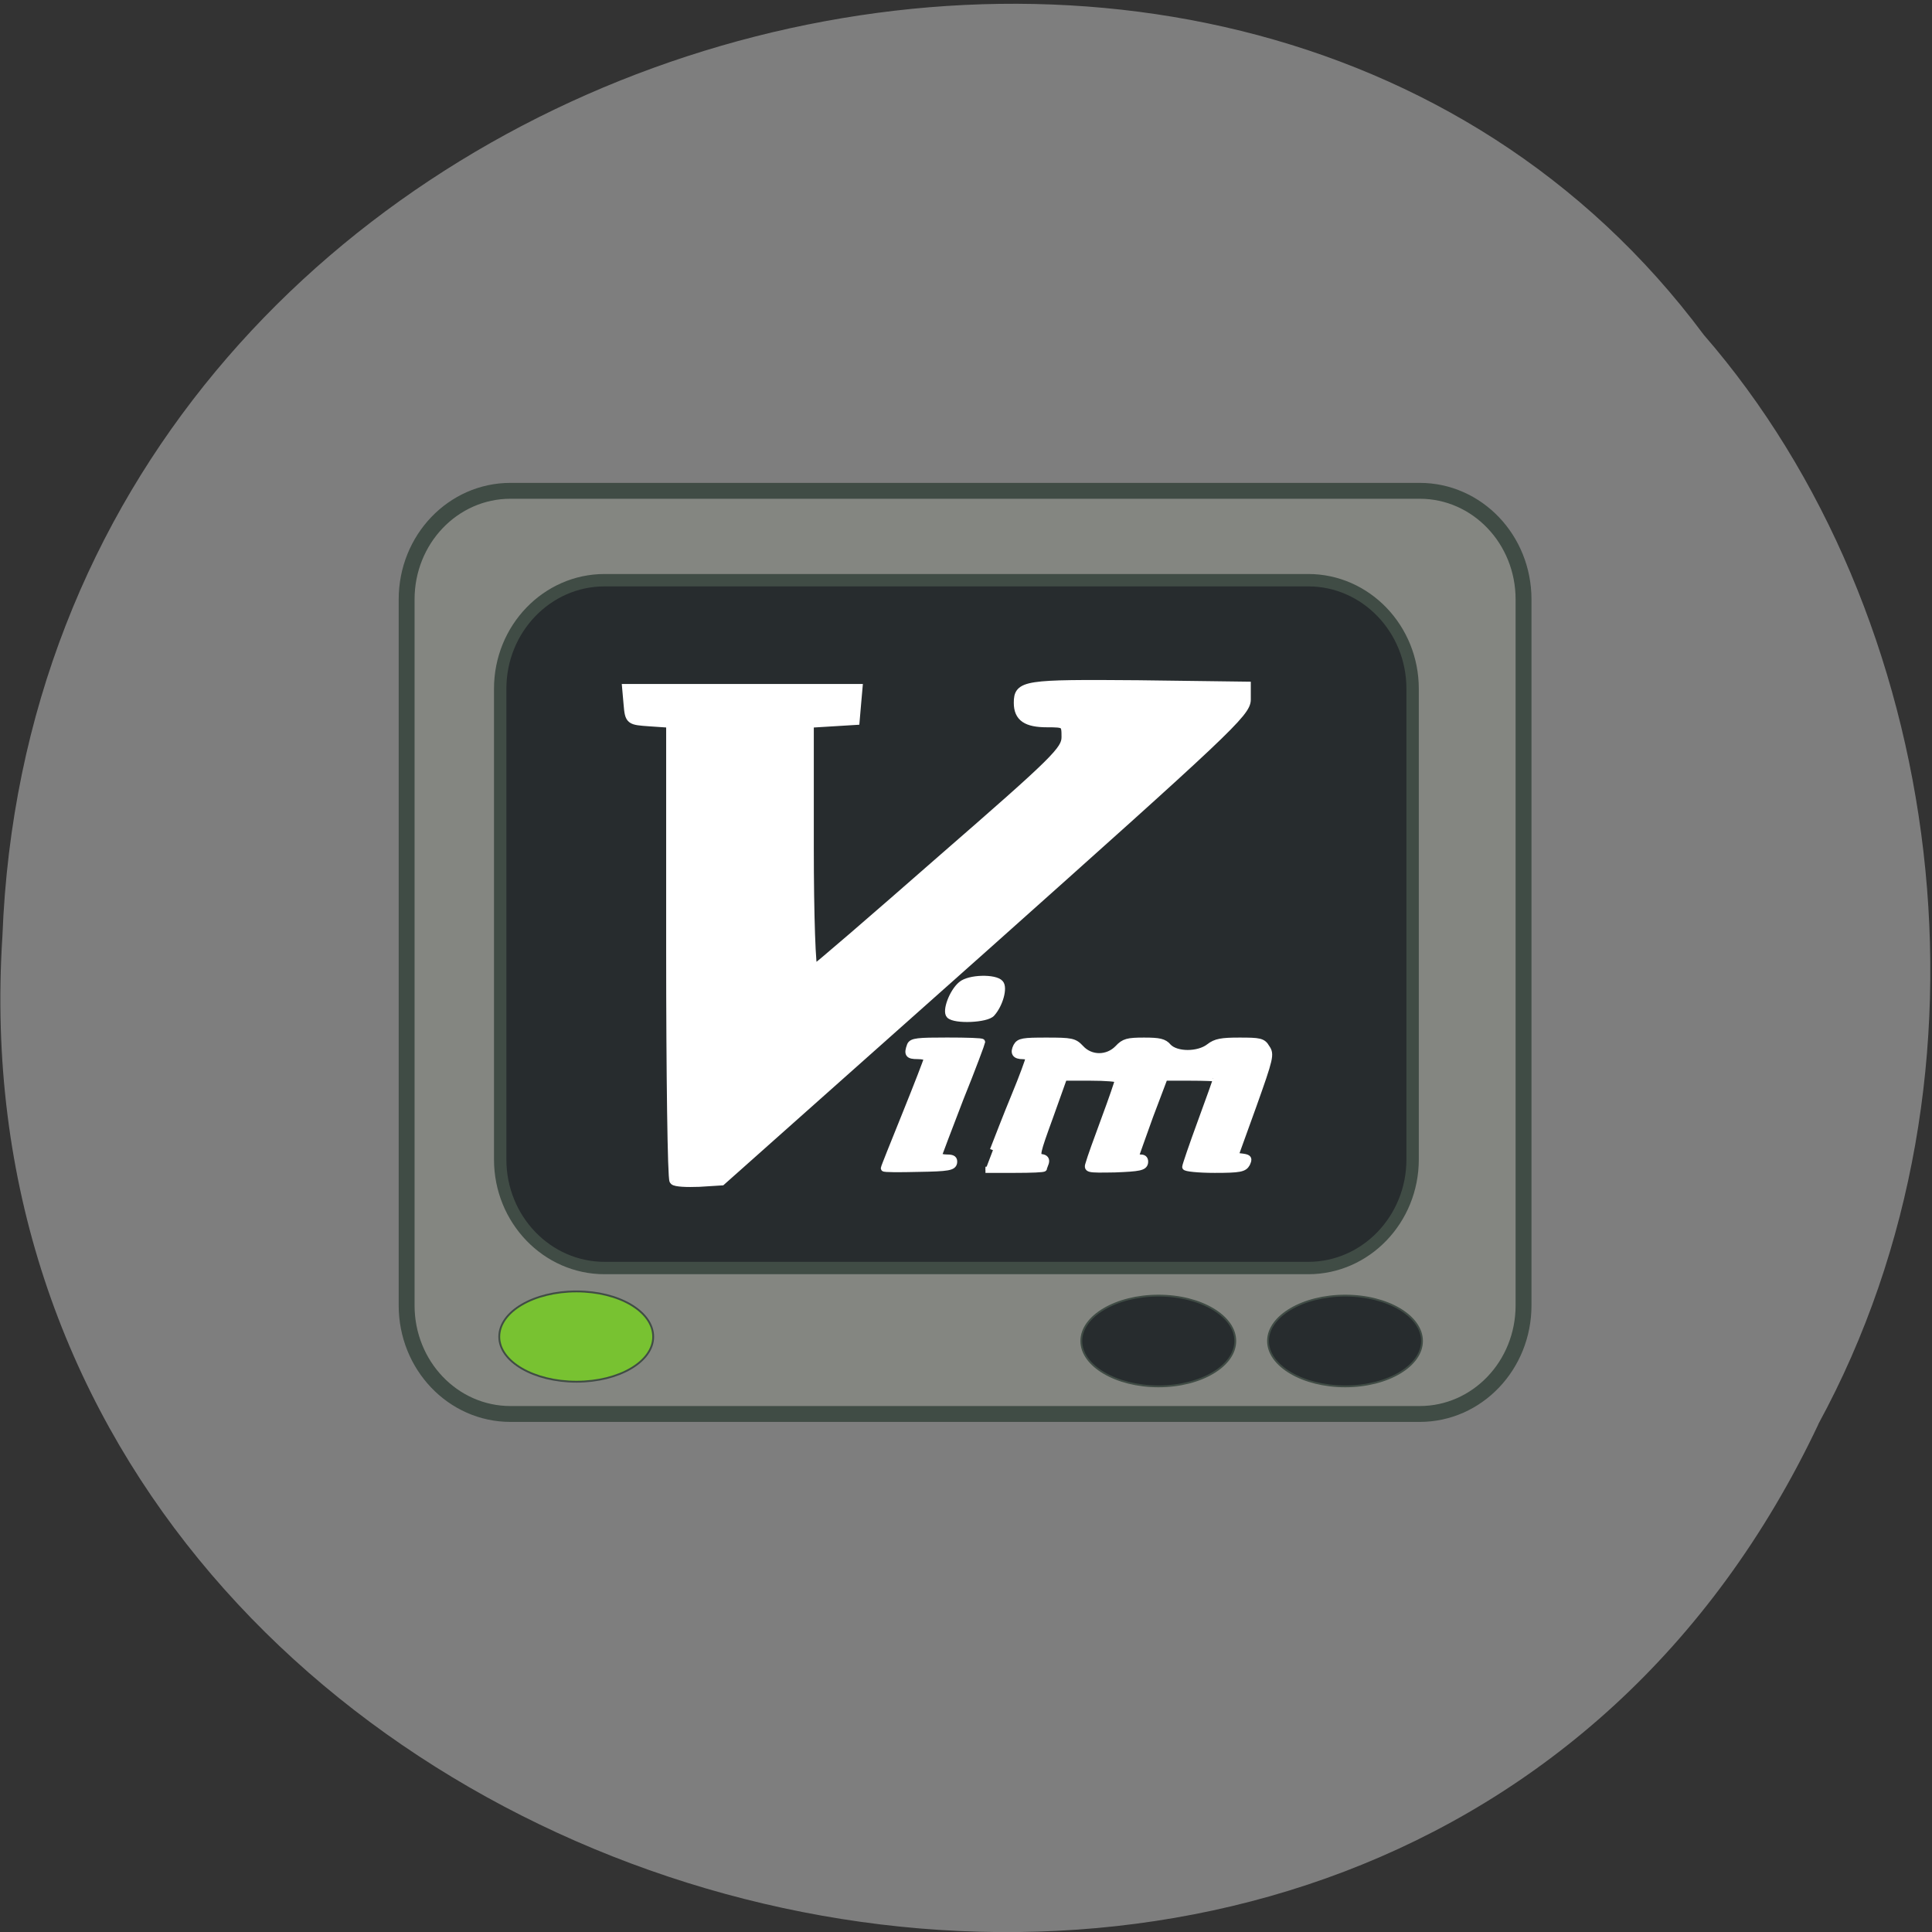 <svg xmlns="http://www.w3.org/2000/svg" viewBox="0 0 16 16"><rect x="0" y="0" width="16" height="16" fill="#333333" stroke="none"/><path d="m 15.06 11.793 c -3.563 7.543 -15.57 4.18 -15.04 -4.04 c 0.285 -7.469 10.133 -10.301 14.09 -4.98 c 2 2.301 2.535 6.109 0.949 9.02" fill="#7f7f7f" fill-opacity="0.996"/><g transform="scale(0.062)"><g stroke="#404c45"><path d="m 68.19 65.56 h 121.44 c 7.688 0 13.875 6.5 13.875 14.5 v 94.31 c 0 8 -6.188 14.5 -13.875 14.5 h -121.44 c -7.688 0 -13.875 -6.5 -13.875 -14.5 v -94.31 c 0 -8 6.188 -14.5 13.875 -14.5" fill="#848681" stroke-width="2.121"/><path d="m 80.75 77.5 h 94 c 7.688 0 13.938 6.5 13.938 14.5 v 62.875 c 0 8 -6.25 14.5 -13.938 14.5 h -94 c -7.688 0 -13.938 -6.5 -13.938 -14.5 v -62.875 c 0 -8 6.25 -14.5 13.938 -14.5" fill="#272c2e" stroke-width="1.654"/><g stroke-width="0.246"><path d="m 77 172.5 c 5.688 0 10.25 2.688 10.25 6.06 c 0 3.313 -4.563 6 -10.25 6 c -5.688 0 -10.313 -2.688 -10.313 -6 c 0 -3.375 4.625 -6.06 10.313 -6.06" fill="#78c231"/><g fill="#272c2e"><path d="m 179.69 173.06 c 5.688 0 10.25 2.75 10.25 6.06 c 0 3.313 -4.563 6.06 -10.25 6.06 c -5.688 0 -10.313 -2.75 -10.313 -6.06 c 0 -3.313 4.625 -6.06 10.313 -6.06"/><path d="m 154.75 173.06 c 5.688 0 10.25 2.75 10.25 6.06 c 0 3.313 -4.563 6.06 -10.25 6.06 c -5.688 0 -10.313 -2.75 -10.313 -6.06 c 0 -3.313 4.625 -6.06 10.313 -6.06"/></g></g></g><g fill="#fff" stroke="#fff"><path d="m 90 157.69 c -0.25 -0.25 -0.438 -14.06 -0.438 -30.75 v -30.31 l -2.75 -0.188 c -2.688 -0.188 -2.75 -0.188 -2.938 -2.375 l -0.188 -2.125 h 30.938 l -0.188 2.125 l -0.188 2.188 l -6.125 0.375 v 16.563 c 0 9.125 0.25 16.438 0.563 16.313 c 0.25 -0.063 7.938 -6.688 17.06 -14.688 c 15.375 -13.375 16.625 -14.625 16.625 -16.375 c 0 -1.813 -0.063 -1.875 -2.5 -1.875 c -2.75 0 -3.875 -0.75 -3.875 -2.688 c 0 -2.438 0.813 -2.563 16.06 -2.438 l 14.438 0.188 v 1.813 c 0 1.75 -2.625 4.188 -35.06 33.13 l -35.06 31.19 l -3 0.188 c -1.625 0.063 -3.125 0 -3.375 -0.25" stroke-width="1.16"/><g stroke-width="0.822"><path d="m 118.06 156.06 c 0 -0.125 1.313 -3.375 2.875 -7.25 c 1.563 -3.875 2.875 -7.25 2.875 -7.438 c 0 -0.188 -0.563 -0.313 -1.25 -0.313 c -1.25 0 -1.438 -0.25 -1 -1.438 c 0.25 -0.563 1.063 -0.625 4.938 -0.625 c 2.625 0 4.688 0.063 4.688 0.188 c 0 0.063 -1.25 3.5 -2.875 7.5 c -1.563 4.063 -2.875 7.5 -2.875 7.625 c 0 0.188 0.5 0.313 1.063 0.313 c 0.813 0 1 0.188 0.938 0.688 c -0.125 0.625 -0.75 0.75 -4.75 0.813 c -2.563 0.063 -4.625 0.063 -4.625 -0.063"/><path d="m 132.63 153.63 c 0.563 -1.438 1.813 -4.688 2.875 -7.25 c 1.063 -2.563 1.875 -4.813 1.875 -5 c 0 -0.188 -0.313 -0.313 -0.75 -0.313 c -1.063 0 -1.313 -0.438 -0.875 -1.313 c 0.375 -0.688 0.938 -0.75 4 -0.75 c 3.375 0 3.75 0.063 4.625 1 c 1.313 1.438 3.563 1.438 4.938 0 c 0.813 -0.875 1.313 -1 3.5 -1 c 2 0 2.688 0.125 3.25 0.813 c 1.063 1.125 4 1.125 5.438 0 c 0.875 -0.688 1.688 -0.813 4.063 -0.813 c 2.688 0 3.125 0.063 3.625 0.938 c 0.625 0.875 0.5 1.375 -1.75 7.688 l -2.438 6.75 l 1 0.125 c 0.813 0.125 0.875 0.25 0.563 0.938 c -0.375 0.688 -0.938 0.813 -4.313 0.813 c -2.188 0 -3.938 -0.188 -3.938 -0.375 c 0 -0.188 0.938 -2.938 2.063 -6 c 1.125 -3.063 2.063 -5.688 2.063 -5.813 c 0 -0.063 -1.563 -0.125 -3.438 -0.125 h -3.438 l -1.938 5.125 c -1 2.813 -1.875 5.188 -1.875 5.313 c 0 0.125 0.313 0.25 0.688 0.25 c 0.375 0 0.563 0.25 0.5 0.688 c -0.125 0.625 -0.75 0.75 -4 0.875 c -3.813 0.063 -3.813 0.063 -3.5 -0.875 c 0.125 -0.5 1.063 -3.125 2.063 -5.813 c 1 -2.688 1.813 -5.063 1.813 -5.25 c 0 -0.188 -1.625 -0.313 -3.625 -0.313 h -3.563 l -1.875 5.25 c -1.75 4.813 -1.875 5.25 -1.125 5.375 c 0.5 0.063 0.688 0.313 0.563 0.75 c -0.125 0.313 -0.25 0.688 -0.25 0.75 c 0 0.125 -1.75 0.188 -3.875 0.188 h -3.938"/><path d="m 126.81 135.63 c -0.563 -0.563 0.375 -3.125 1.563 -4.125 c 1.063 -0.938 4.563 -1 5.25 -0.188 c 0.563 0.625 -0.063 2.875 -1.125 4.063 c -0.688 0.813 -4.938 1 -5.688 0.25"/></g></g></g></svg>